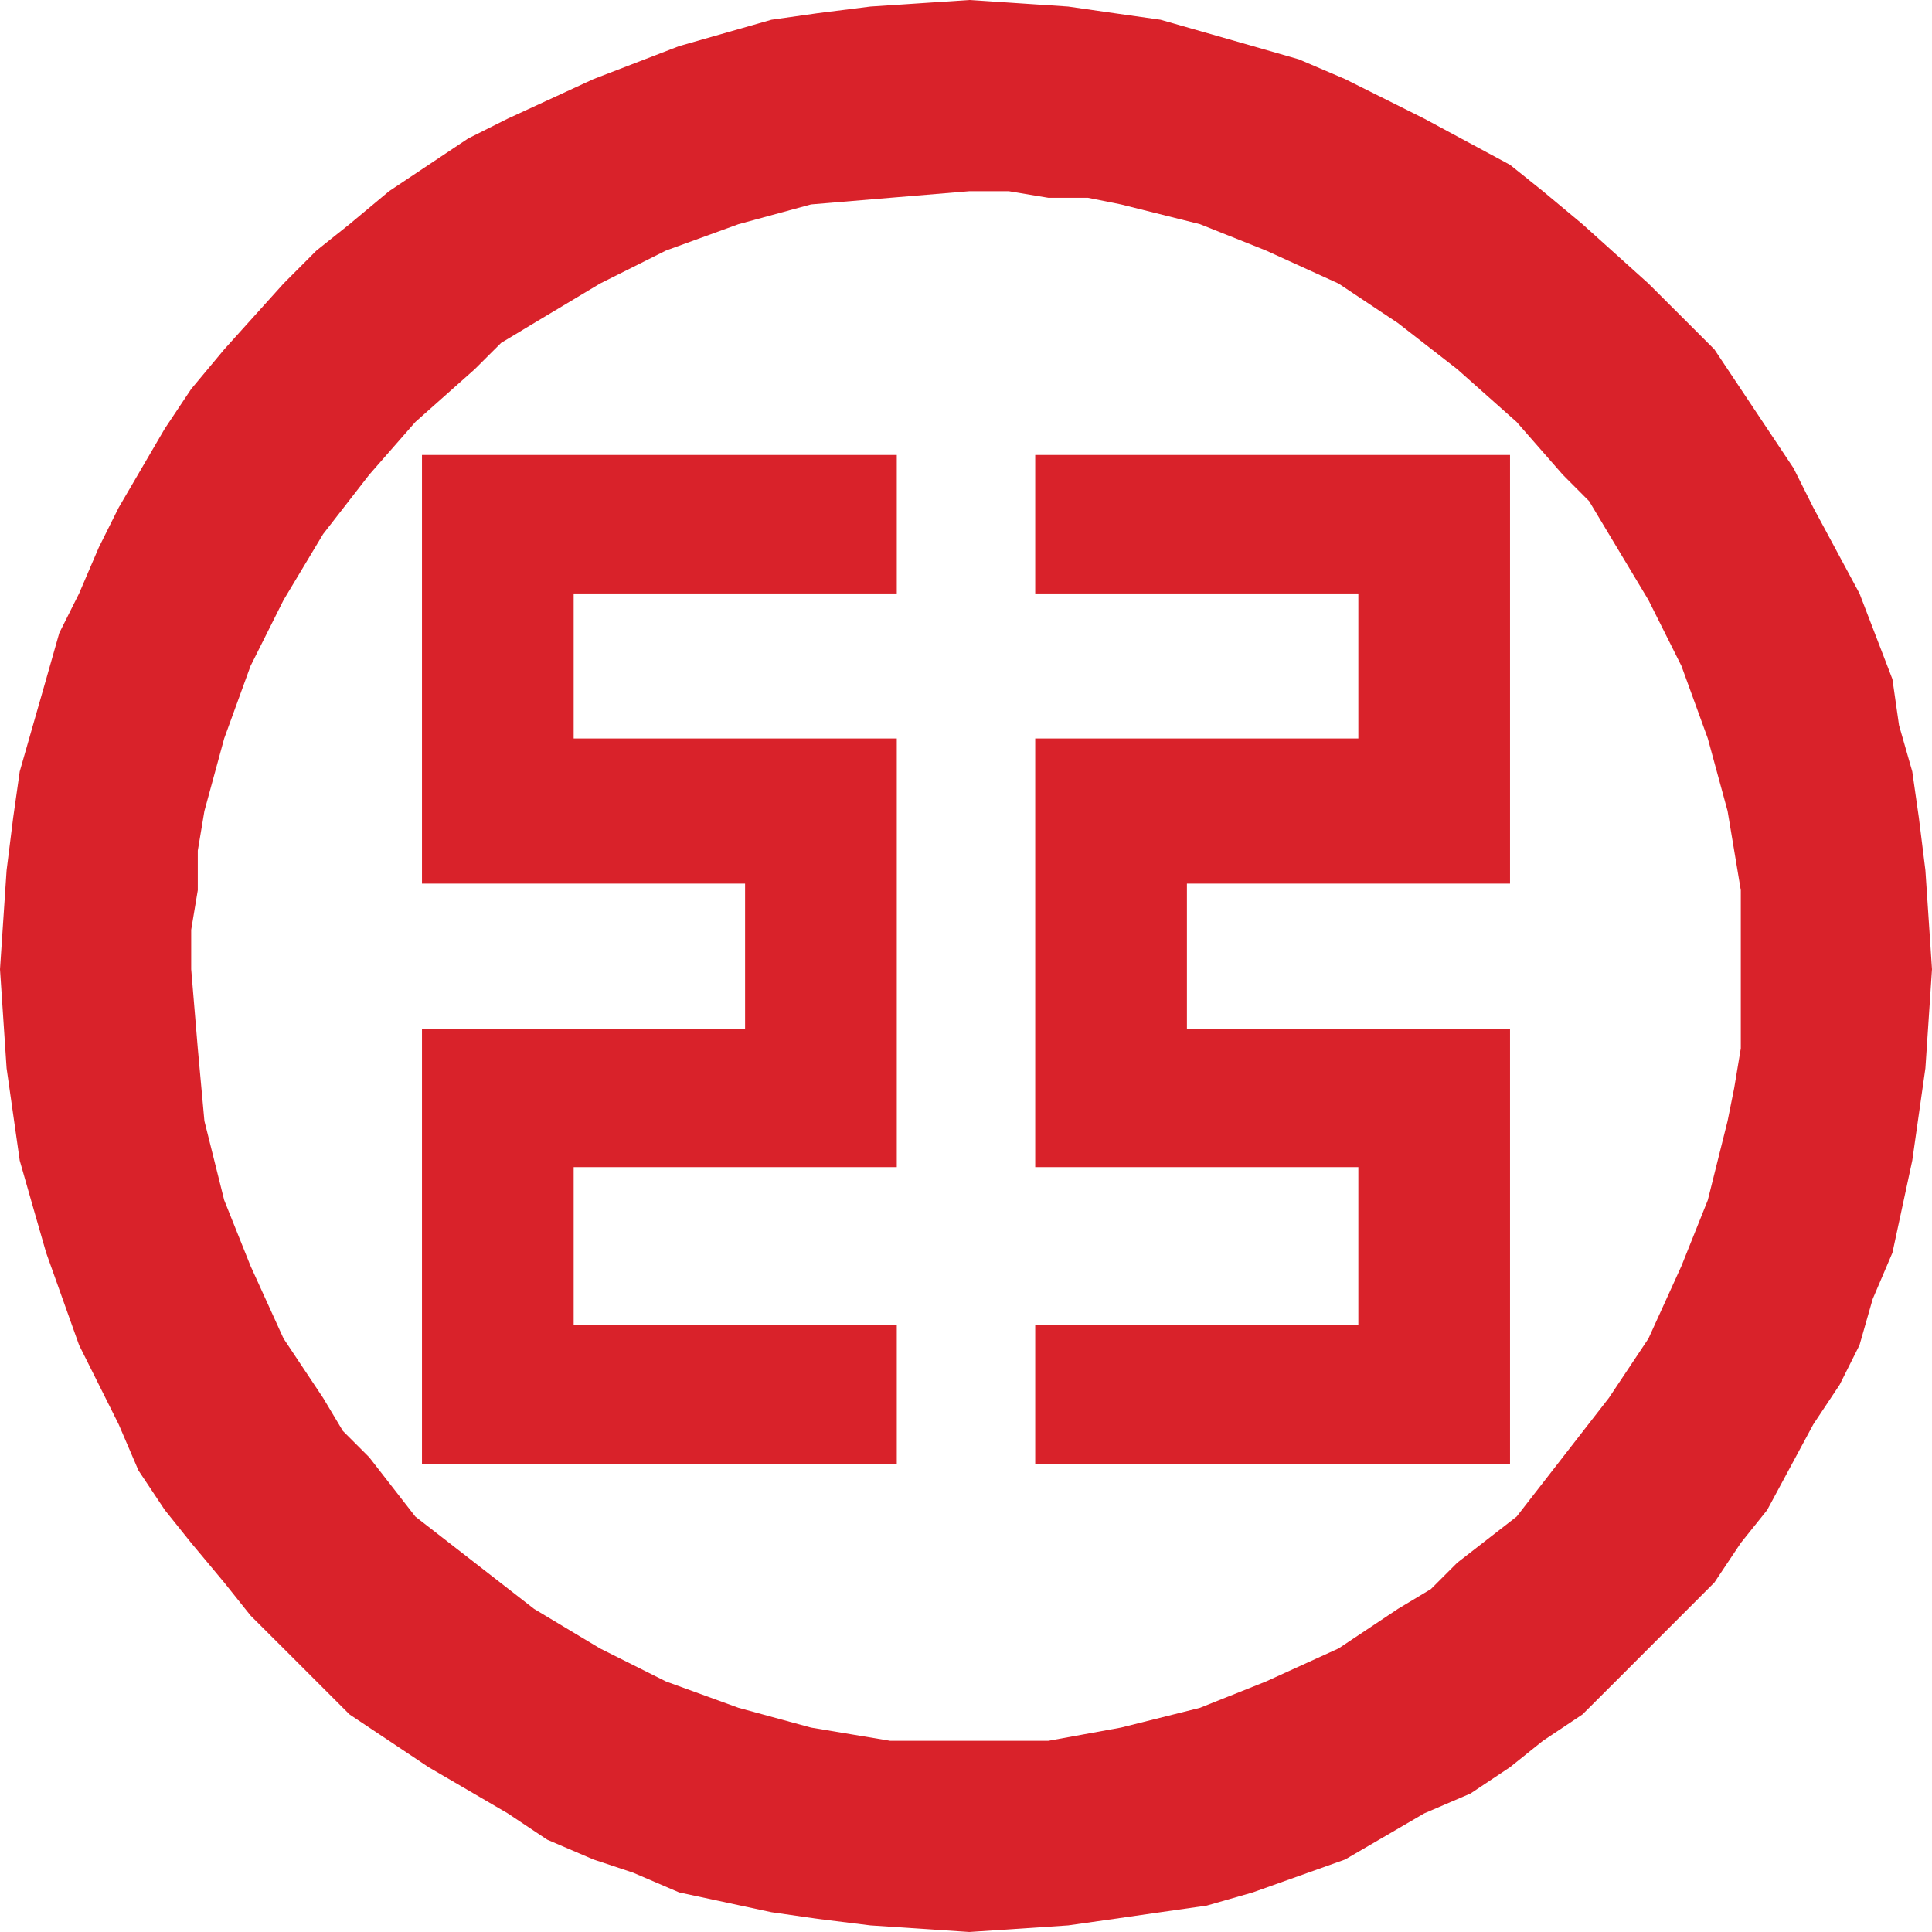 <?xml version="1.0" encoding="UTF-8"?>
<svg width="80px" height="80px" viewBox="0 0 80 80" version="1.1" xmlns="http://www.w3.org/2000/svg" xmlns:xlink="http://www.w3.org/1999/xlink">
    <!-- Generator: Sketch 44.1 (41455) - http://www.bohemiancoding.com/sketch -->
    <title>工商银行</title>
    <desc>Created with Sketch.</desc>
    <defs></defs>
    <g id="Page-1" stroke="none" stroke-width="1" fill="none" fill-rule="evenodd">
        <g id="app" transform="translate(-4, -30)">
            <g id="工商银行" transform="translate(4, 30)">
                <rect id="Rectangle" x="0" y="0" width="80" height="80"></rect>
                <path d="M17.473,42.866 L17.473,60.615 L37.134,60.615 L37.134,54.88 L23.754,54.88 L23.754,48.328 L37.134,48.328 L37.134,30.579 L23.754,30.579 L23.754,24.574 L37.134,24.574 L37.134,18.839 L17.473,18.839 L17.473,36.588 L30.852,36.588 L30.852,42.593 L17.473,42.593 L17.473,42.866 L17.473,42.866 Z M62.527,42.866 L62.527,60.615 L42.866,60.615 L42.866,54.88 L56.246,54.88 L56.246,48.328 L42.866,48.328 L42.866,30.579 L56.246,30.579 L56.246,24.574 L42.866,24.574 L42.866,18.839 L62.527,18.839 L62.527,36.588 L49.148,36.588 L49.148,42.593 L62.527,42.593 L62.527,42.866 L62.527,42.866 Z M0,40.135 L0.273,36.039 L0.546,33.857 L0.817,31.945 L1.912,28.121 L2.455,26.21 L3.275,24.574 L4.094,22.662 L4.913,21.021 L6.825,17.746 L7.917,16.108 L9.283,14.469 L11.741,11.741 L13.104,10.375 L14.472,9.283 L16.11,7.917 L19.385,5.733 L21.023,4.913 L24.574,3.275 L28.121,1.909 L30.033,1.363 L31.945,0.817 L33.857,0.546 L36.041,0.271 L40.135,0 L44.232,0.271 L46.143,0.546 L48.055,0.817 L51.876,1.909 L53.788,2.458 L55.699,3.275 L57.338,4.094 L58.977,4.913 L62.527,6.825 L63.89,7.917 L65.528,9.283 L68.259,11.741 L69.625,13.104 L70.99,14.469 L72.083,16.108 L73.175,17.746 L74.267,19.385 L75.087,21.021 L76.998,24.574 L78.361,28.121 L78.635,30.033 L79.183,31.945 L79.456,33.857 L79.727,36.039 L80,40.135 L79.727,44.232 L79.183,48.055 L78.361,51.876 L77.545,53.788 L76.998,55.699 L76.177,57.338 L75.087,58.977 L73.175,62.527 L72.083,63.89 L70.99,65.528 L66.896,69.625 L65.528,70.99 L63.89,72.083 L62.527,73.175 L60.888,74.267 L58.977,75.087 L55.699,76.998 L51.876,78.361 L49.967,78.908 L48.055,79.181 L46.143,79.456 L44.232,79.727 L40.135,80 L36.041,79.727 L33.857,79.456 L31.945,79.181 L28.121,78.361 L26.212,77.542 L24.574,76.998 L22.662,76.179 L21.023,75.087 L17.746,73.175 L16.11,72.083 L14.472,70.99 L11.741,68.259 L10.375,66.896 L9.283,65.528 L7.917,63.89 L6.825,62.527 L5.733,60.888 L4.913,58.977 L3.275,55.699 L1.912,51.876 L1.363,49.967 L0.817,48.055 L0.273,44.232 L0,40.135 L0,40.135 Z M7.917,40.135 L8.19,43.412 L8.464,46.417 L9.283,49.694 L10.375,52.422 L11.741,55.426 L13.379,57.884 L14.196,59.25 L15.288,60.342 L17.2,62.8 L19.658,64.709 L22.116,66.621 L24.847,68.259 L27.575,69.625 L30.579,70.717 L33.583,71.536 L35.222,71.81 L36.858,72.083 L43.412,72.083 L46.417,71.536 L49.691,70.717 L52.425,69.625 L55.426,68.259 L57.884,66.621 L59.25,65.801 L60.342,64.709 L62.8,62.8 L66.621,57.884 L68.259,55.426 L69.625,52.422 L70.717,49.694 L71.536,46.417 L71.81,45.051 L72.083,43.412 L72.083,36.861 L71.536,33.583 L70.717,30.579 L69.625,27.575 L68.259,24.847 L65.801,20.75 L64.712,19.658 L62.8,17.473 L60.342,15.288 L57.884,13.377 L55.426,11.741 L52.425,10.375 L49.691,9.283 L46.417,8.464 L45.051,8.19 L43.412,8.19 L41.774,7.917 L40.135,7.917 L36.858,8.19 L33.583,8.464 L30.579,9.283 L27.575,10.375 L24.847,11.741 L22.116,13.377 L20.75,14.199 L19.658,15.288 L17.2,17.473 L15.288,19.658 L13.379,22.116 L11.741,24.847 L10.375,27.575 L9.283,30.579 L8.464,33.583 L8.19,35.222 L8.19,36.861 L7.917,38.499 L7.917,40.135 L7.917,40.135 Z" fill="#D9222A"></path>
            </g>
        </g>
    </g>
</svg>